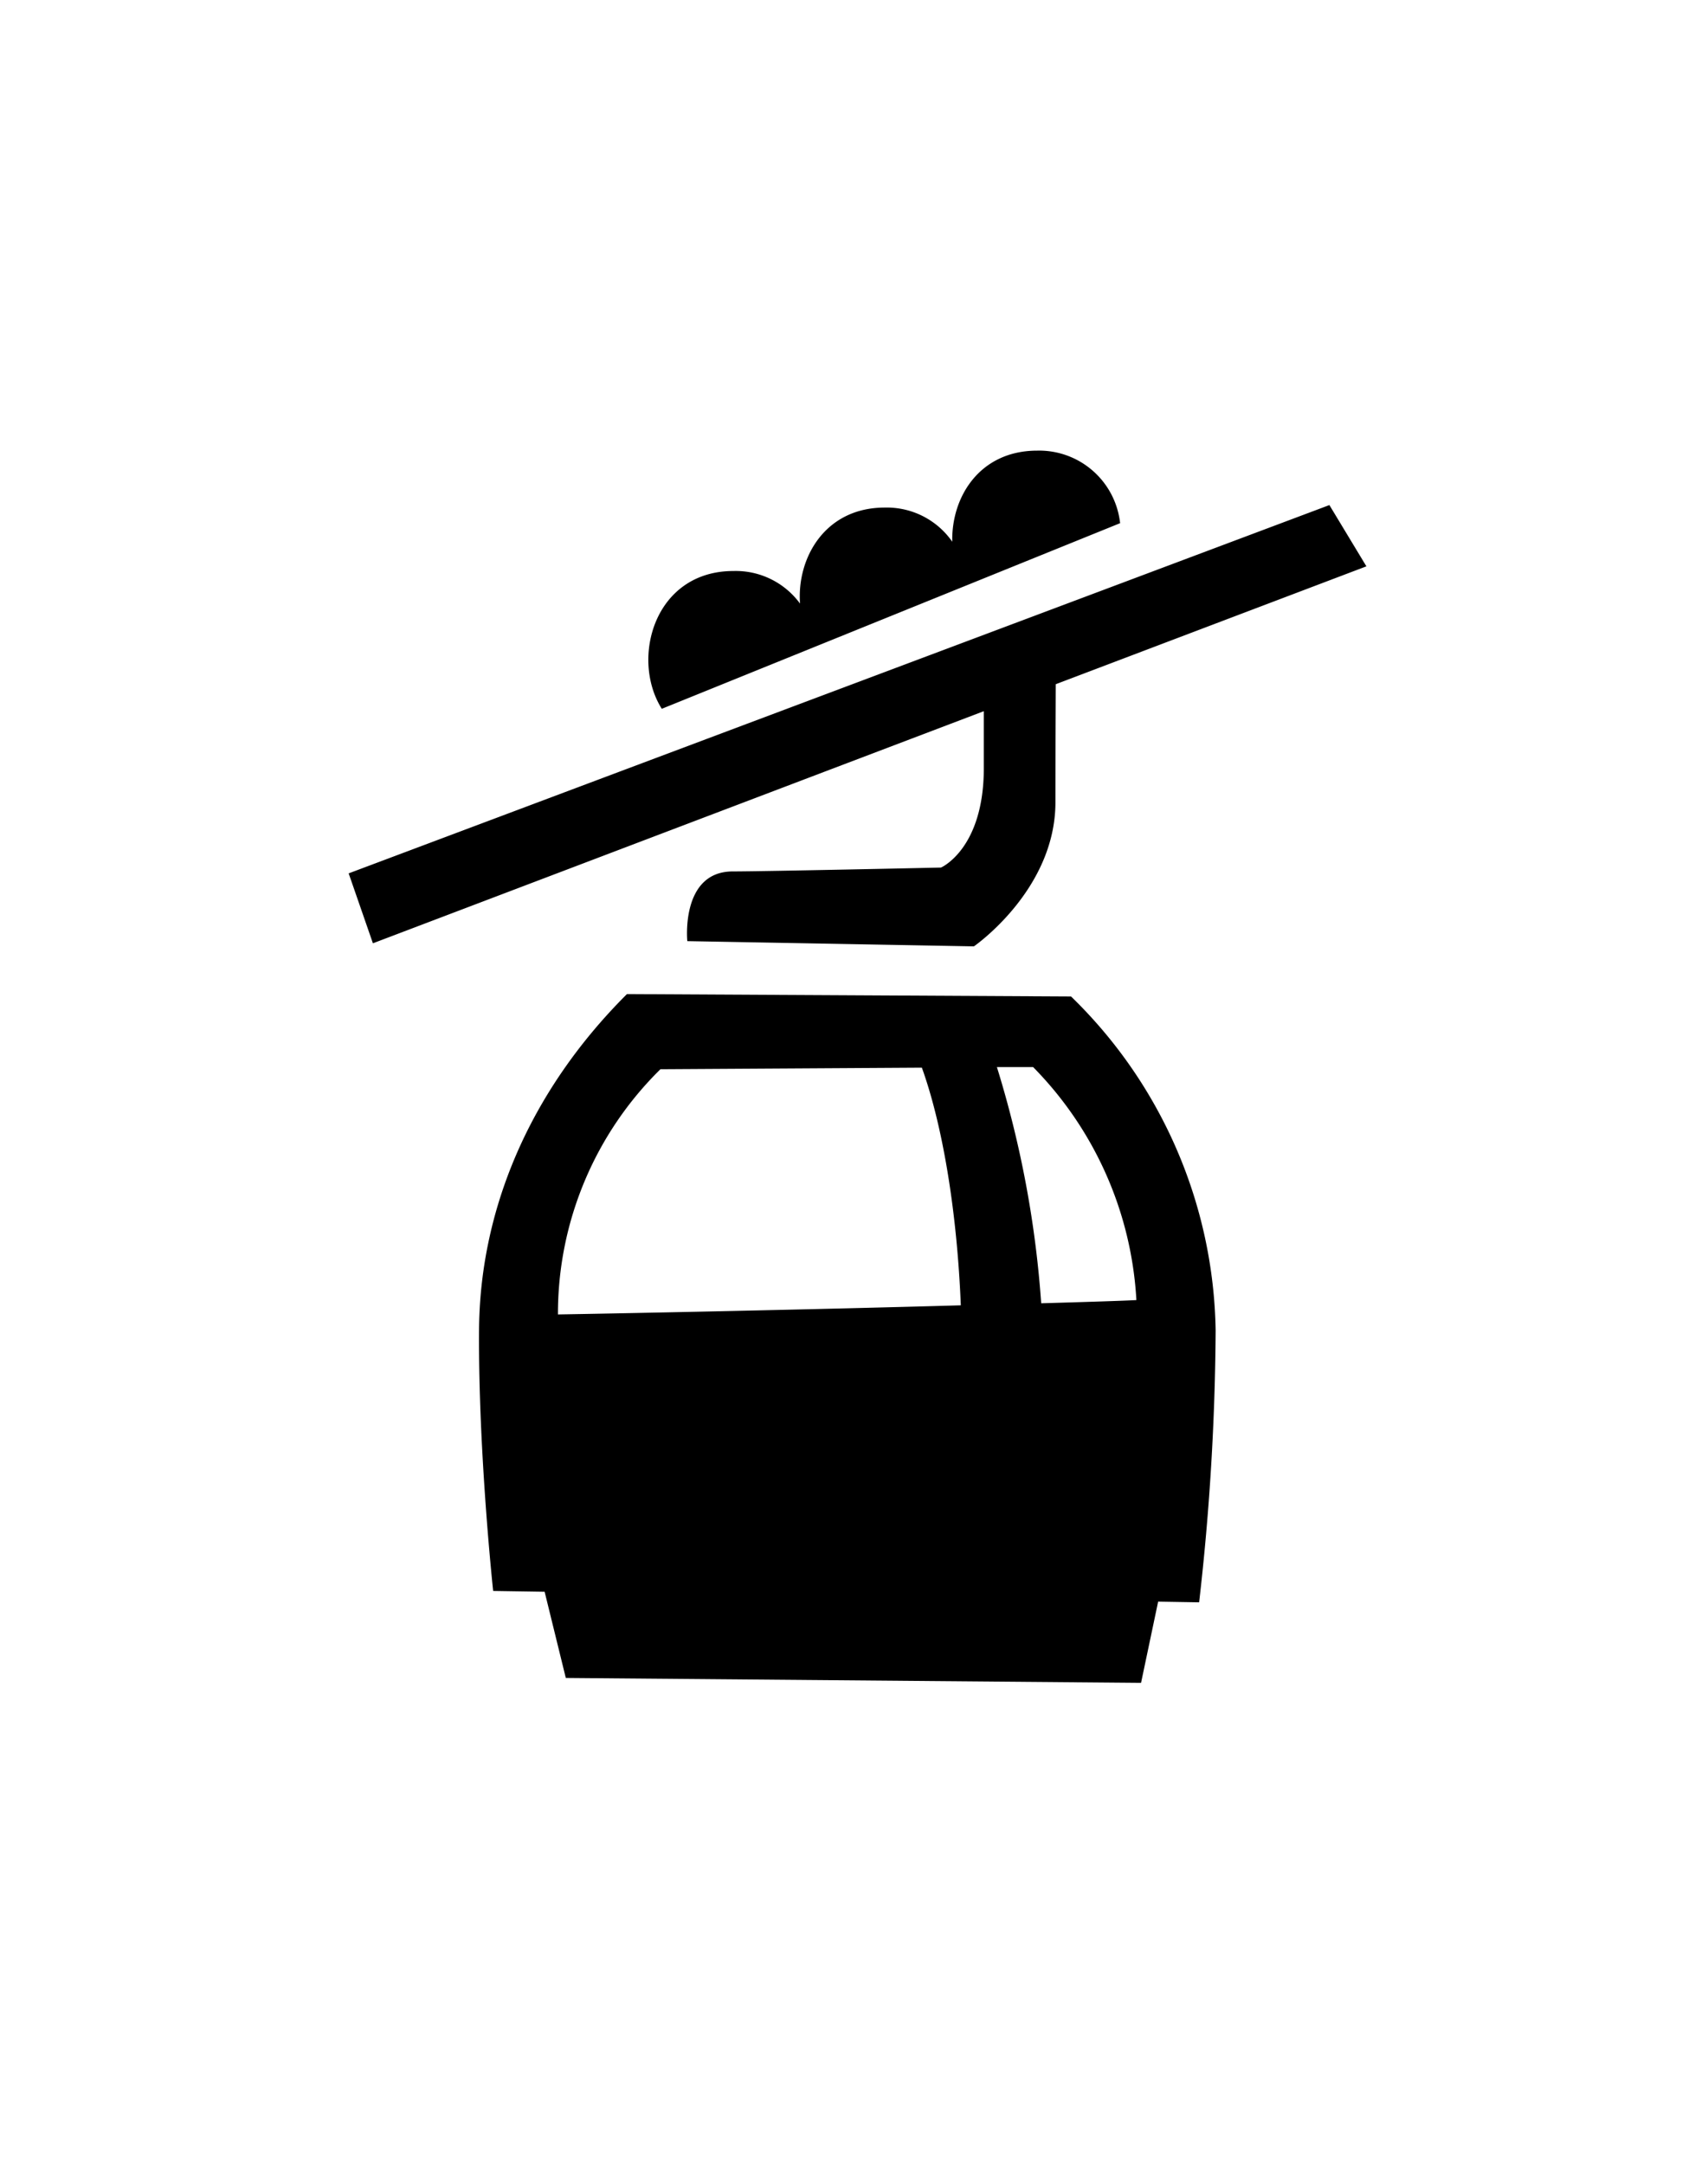<svg id="Слой_1" data-name="Слой 1" xmlns="http://www.w3.org/2000/svg" viewBox="0 0 150 190"><defs><style>.cls-1{fill-rule:evenodd;}</style></defs><title>Монтажная область 19</title><path class="cls-1" d="M92.69,70.45c0,7.71-7.16,12.65-7.16,12.65l-25.17-.46s-.61-6.12,4-6.12c2.74,0,18.28-.34,18.28-.34s3.76-1.62,3.76-8.73v-5L32.75,82.83l-2.13-6.14,86.13-32.34L120,49.73,92.72,60.08C92.71,62.66,92.69,66.93,92.69,70.45ZM64.41,50.14A7,7,0,0,1,70.26,53c-.29-4,2.19-8.43,7.44-8.43a7,7,0,0,1,5.93,3c-.09-3.92,2.4-8,7.46-8a7.15,7.15,0,0,1,7.28,6.37L58.12,62.24C55.35,57.85,57.45,50.14,64.41,50.14ZM55.06,87.29l39,.21a41.77,41.77,0,0,1,12.7,29.32,218.72,218.72,0,0,1-1.45,23.88l-3.6-.06-1.5,7.13-50.52-.43-1.86-7.57-4.52-.07S42,127.57,42.07,116.82C42.13,106.47,46.33,96,55.06,87.29Zm36.38,27.15c4.18-.12,7.29-.22,8.36-.28A31.66,31.66,0,0,0,90.73,93.7l-3.18,0A91.51,91.51,0,0,1,91.44,114.44Zm-7.06.18c-.32-8-1.55-15.68-3.42-20.87L58,93.89a30.1,30.1,0,0,0-9,21.53C53.47,115.35,71.05,115,84.38,114.62Z"/></svg>